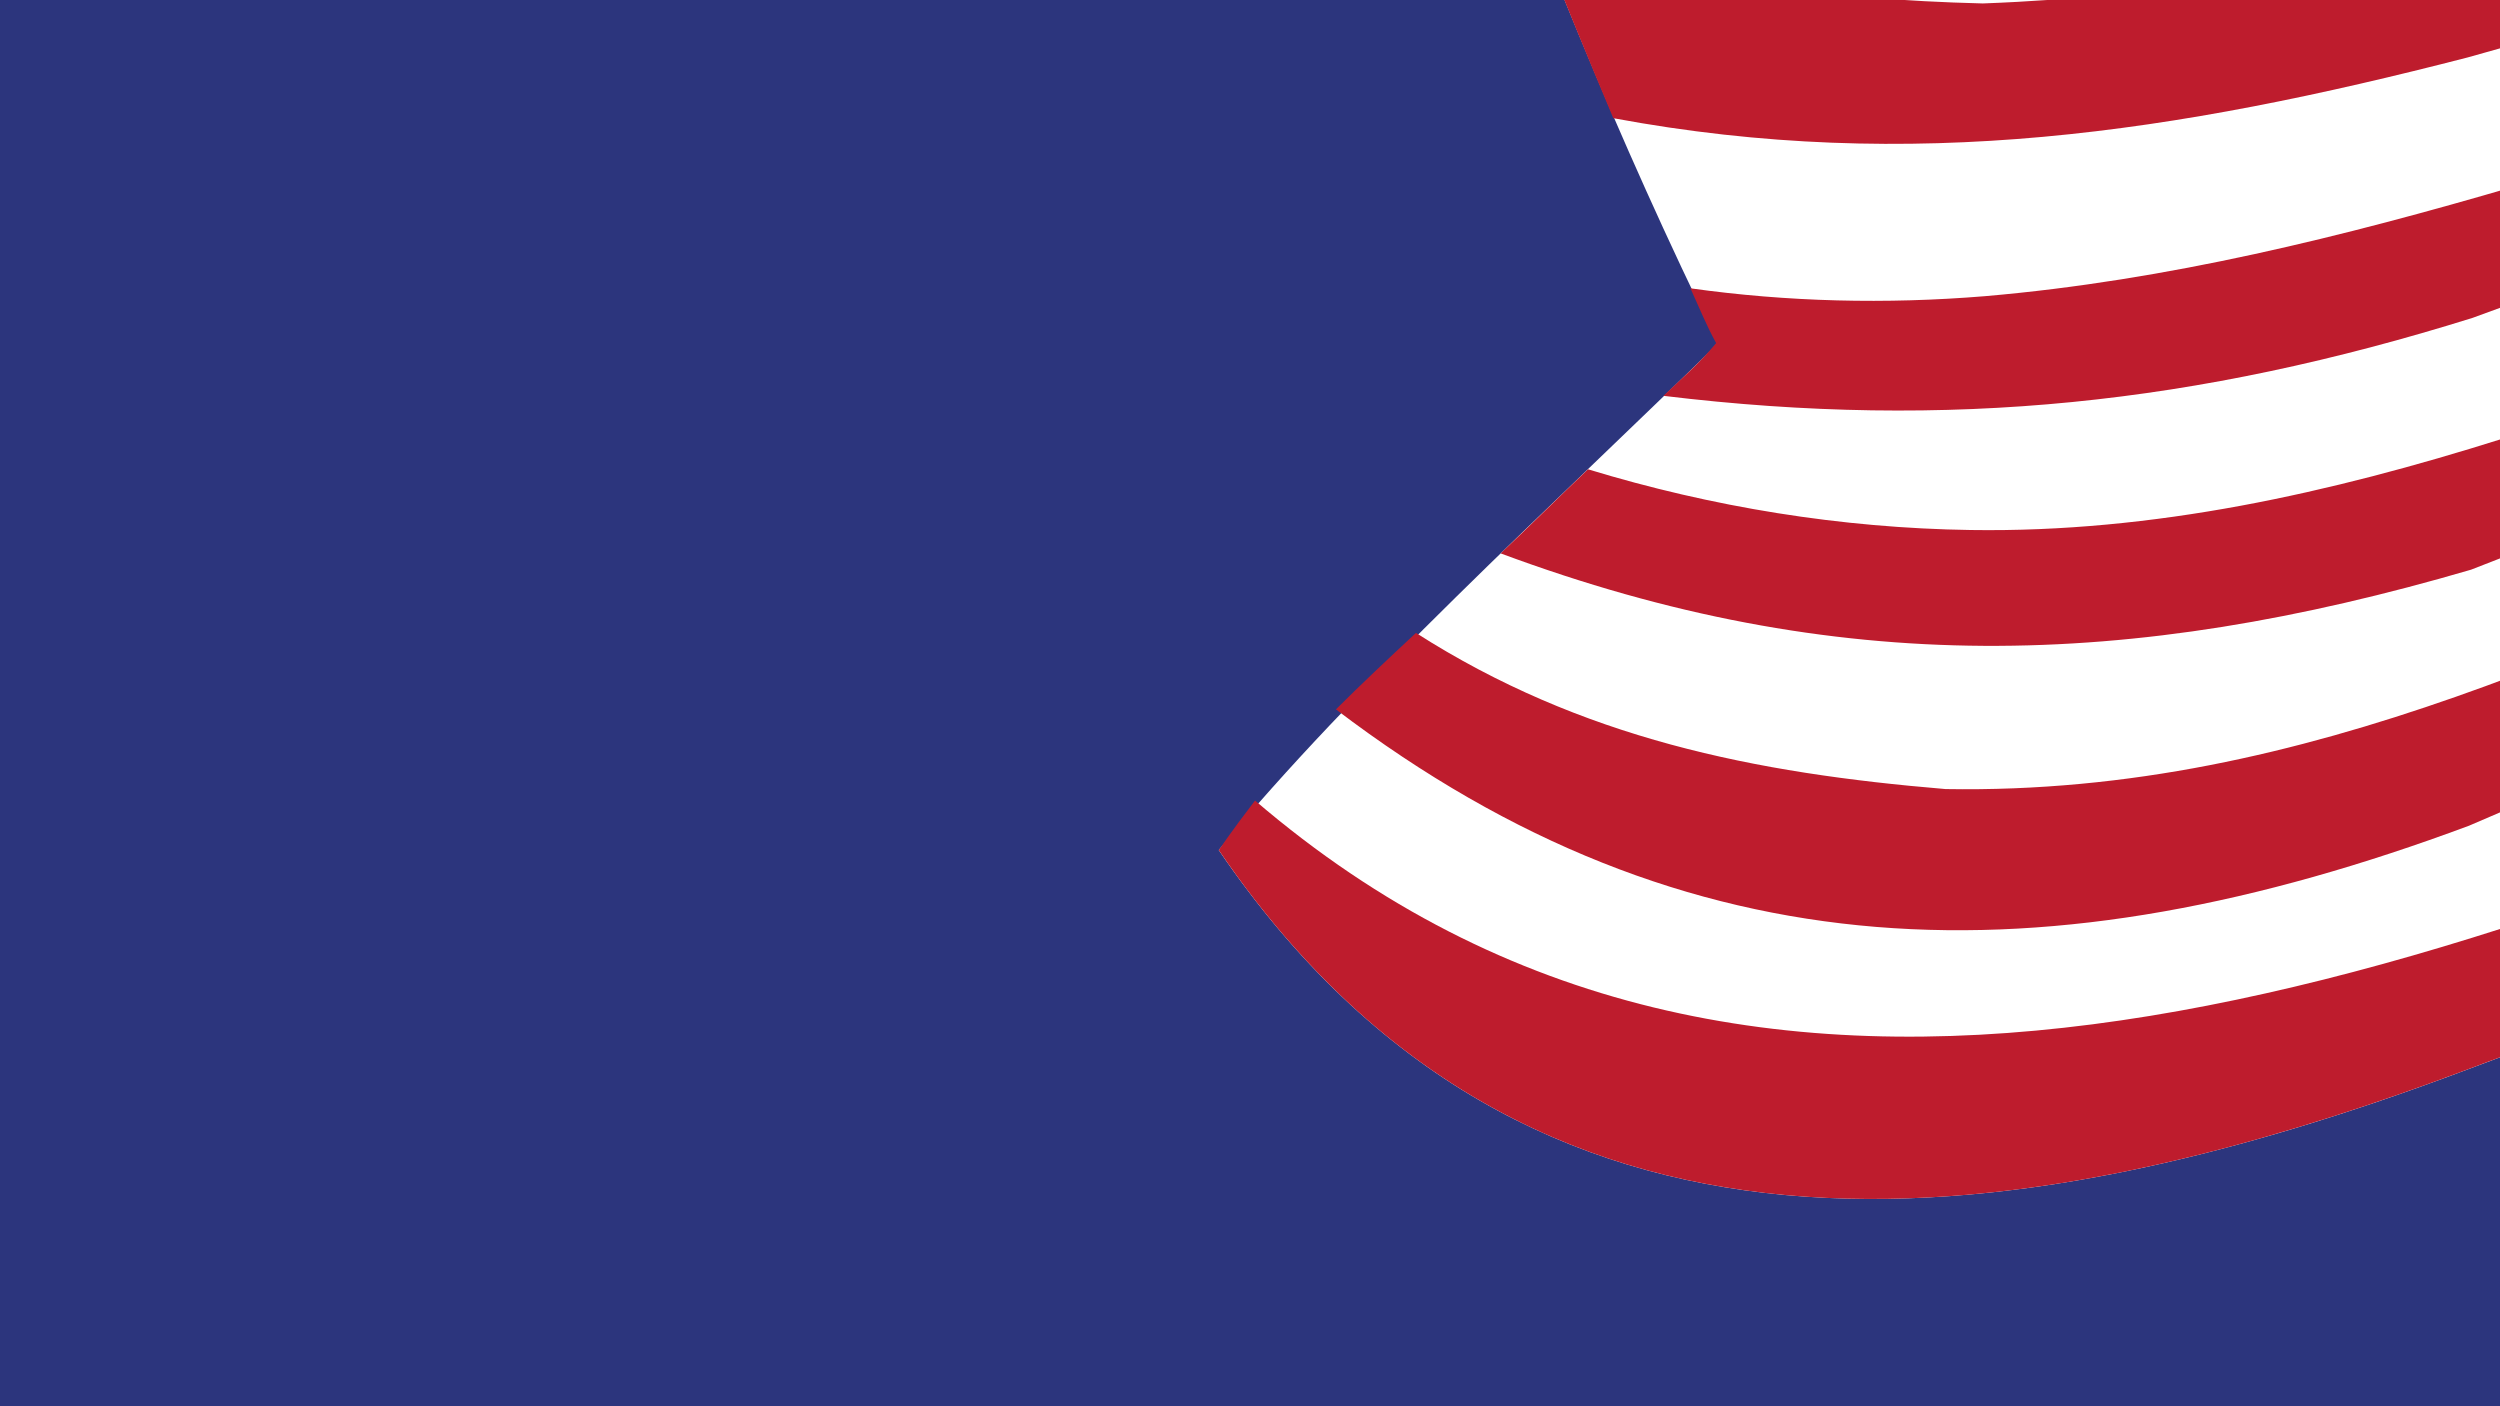 <svg width="1920" height="1080" viewBox="0 0 1920 1080" fill="none" xmlns="http://www.w3.org/2000/svg">
<rect x="0" y="0" width="1920" height="1080" fill="#808080" stroke="none"/>
<g clip-path="url(#clip0_161_609)">
<rect width="1920" height="1080" fill="#2C357D"/>
<path d="M1319.45 263.778C1166.76 -46.597 1058.04 -382.736 953.072 -712C1124.7 -570.579 1303.52 -470.24 1526.89 -446.354C1792.71 -418.495 2053.12 -484.037 2317.81 -491.906C2625.82 -501.048 2869.21 -416.943 3108.71 -220.269C3108.71 22.53 3108.71 191.965 3108.71 434.765C3108.71 434.765 2895.58 393.202 2030.9 772.503L2030.88 772.519C1976.13 791.484 1929.32 808.277 1893.99 821.733C1540.16 954.696 1173.18 1001.24 936 652.872C1037.89 528.772 1191.98 388.623 1319.45 263.778Z" fill="white"/>
<path d="M1522.8 2.649C2091.67 -18.458 2570.22 -353.992 3104.62 6.685C3104.62 25.588 3104.62 44.507 3104.62 63.411C2702.92 -195.266 2322.36 -75.573 1895.15 44.119C1671.43 101.84 1468.09 133.439 1239 90.758C1219.68 45.02 1200.34 -2.178 1181 -50.896C1298.92 -15.944 1400.07 -0.377 1522.8 2.649Z" fill="#BE1C2D"/>
<path d="M1277.5 304C1289.73 292.267 1305.74 278.539 1318 263.5C1310.92 250.634 1305.31 237.099 1298.26 221.423C1372.8 231.884 1448.45 233.7 1524.48 227.461C2087.2 178.975 2558.14 -216.033 3108.71 120.153C3108.71 139.072 3108.71 157.976 3108.71 176.895C2696.47 -56.282 2312.57 92.931 1898.88 244.145C1687.84 310.091 1496.96 330.602 1277.5 304Z" fill="#BE1C2D"/>
<path d="M1152.5 425C1174.69 404.079 1198.73 380.244 1219.57 360.409C1314.87 389.463 1413.95 405.573 1513.46 407.048C2076.85 415.569 2552.46 -99.24 3108.71 241.275C3108.71 259.356 3108.71 274.535 3108.71 288.721C2667.76 105.861 2318.47 274.411 1897.79 437.514C1635.39 514.247 1410.59 520.931 1152.5 425Z" fill="#BE1C2D"/>
<path d="M1026 544.805C1045.4 525.436 1066.09 505.958 1087.46 486.076C1214.34 567.139 1347.32 593.741 1494.19 606.002C2059.56 615.702 2402.98 104.401 3108.71 330.315C3108.71 344.485 3108.71 359.601 3108.71 377.605C2699.76 266.542 2267.43 475.6 1896.16 634.171C1571.87 754.873 1296.55 750.481 1026 544.805Z" fill="#BE1C2D"/>
<path d="M936.093 652.751C941.013 645.549 946.166 638.488 951.334 631.441C955.462 625.87 959.637 620.329 963.874 614.819C1347.21 943.368 1835.93 765.8 2342.87 551.17C2862.18 331.294 3108.71 404.053 3108.71 404.053C3108.71 414.219 3108.71 424.338 3108.71 434.768C3108.71 434.768 2895.58 393.204 2030.9 772.505C2030.9 772.505 2030.88 772.505 2030.88 772.521C2003.66 781.957 1978.39 790.851 1955.55 799.061C1955.02 799.247 1954.52 799.418 1953.99 799.619C1949.21 801.327 1944.56 803.018 1939.99 804.679C1938.67 805.145 1937.39 805.626 1936.08 806.091C1932.45 807.426 1928.9 808.714 1925.42 810.002C1923.82 810.592 1922.22 811.167 1920.66 811.756C1917.3 812.998 1914.04 814.208 1910.83 815.403C1909.5 815.9 1908.12 816.413 1906.8 816.909C1902.53 818.508 1898.35 820.075 1894.36 821.596C1894.24 821.643 1894.12 821.705 1893.99 821.736C1755.78 873.682 1615.56 912.421 1481.85 919.607C1439.06 921.904 1396.94 920.973 1355.76 916.193C1345.47 914.998 1335.24 913.57 1325.06 911.878C1284.38 905.158 1244.71 894.449 1206.35 879.145C1196.76 875.312 1187.24 871.199 1177.82 866.791C1135.39 846.956 1094.71 821.115 1056.14 788.429C1047.56 781.166 1039.1 773.561 1030.75 765.599C1018.21 753.679 1005.92 740.968 993.89 727.434C973.854 704.899 954.531 680.097 936 652.875C936.031 652.828 936.062 652.782 936.093 652.751Z" fill="#BE1C2D"/>
</g>
<defs>
<clipPath id="clip0_161_609">
<rect width="1920" height="1080" fill="white"/>
</clipPath>
</defs>
</svg>
